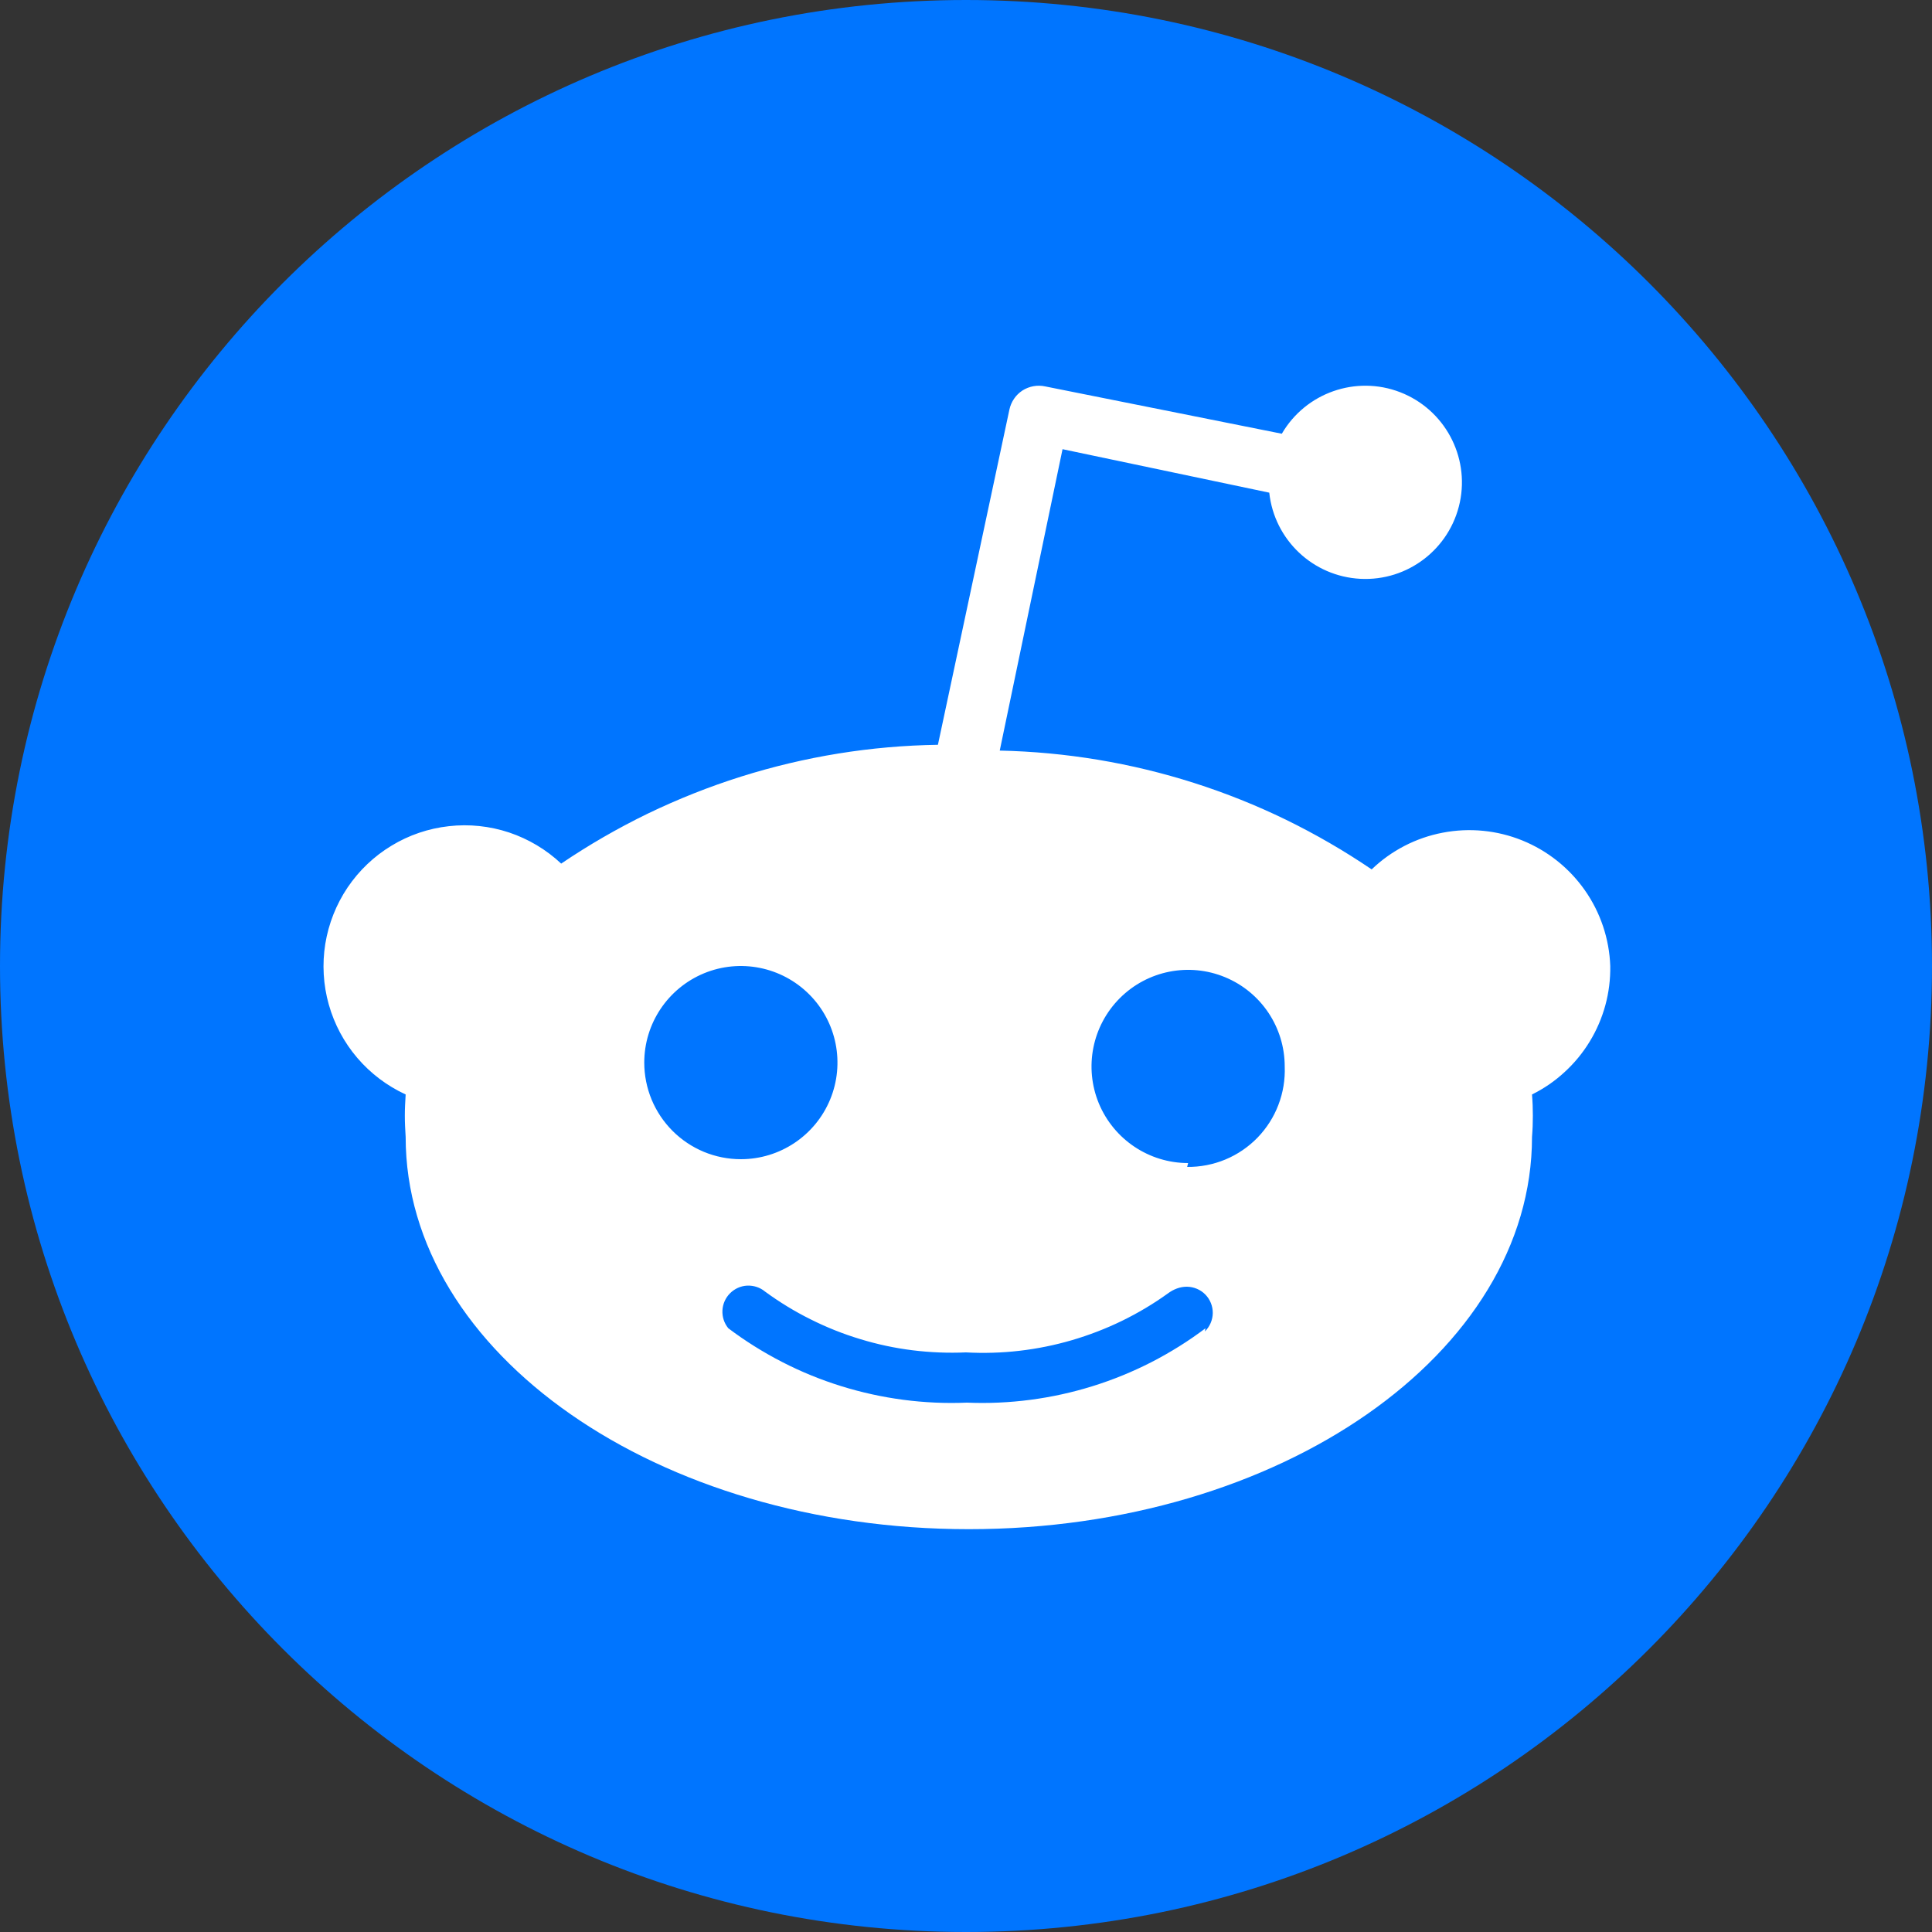 <svg width="30" height="30" viewBox="0 0 30 30" fill="none" xmlns="http://www.w3.org/2000/svg">
<rect x="0" y="0" width="30" height="30" fill="#333333" stroke="none"/>
<g clip-path="url(#clip0_0_327)">
<path d="M15 30C23.284 30 30 23.284 30 15C30 6.716 23.284 0 15 0C6.716 0 0 6.716 0 15C0 23.284 6.716 30 15 30Z" fill="#0075FF"/>
<path d="M25.004 15C25.007 15.206 24.982 15.411 24.928 15.609C24.874 15.807 24.792 15.998 24.685 16.173C24.578 16.349 24.447 16.508 24.295 16.647C24.144 16.787 23.973 16.904 23.789 16.995C23.793 17.05 23.797 17.105 23.799 17.16C23.803 17.27 23.803 17.38 23.799 17.49C23.797 17.545 23.793 17.6 23.789 17.655C23.789 21.015 19.874 23.745 15.044 23.745C10.214 23.745 6.299 21.015 6.299 17.655C6.295 17.6 6.292 17.545 6.29 17.49C6.285 17.38 6.285 17.27 6.29 17.16C6.292 17.105 6.295 17.05 6.299 16.995C6.011 16.862 5.755 16.669 5.548 16.427C5.342 16.186 5.191 15.903 5.105 15.597C5.019 15.291 5.001 14.97 5.051 14.657C5.102 14.343 5.22 14.045 5.397 13.781C5.575 13.518 5.807 13.296 6.079 13.132C6.35 12.967 6.654 12.864 6.97 12.829C7.285 12.793 7.605 12.827 7.906 12.927C8.207 13.028 8.483 13.193 8.714 13.41C9.144 13.119 9.593 12.86 10.06 12.633C10.527 12.408 11.01 12.216 11.504 12.06C11.999 11.904 12.504 11.784 13.016 11.701C13.528 11.618 14.046 11.573 14.564 11.565L15.674 6.36C15.687 6.3 15.711 6.243 15.746 6.192C15.78 6.141 15.825 6.098 15.876 6.064C15.928 6.031 15.986 6.008 16.047 5.997C16.107 5.986 16.169 5.987 16.229 6L19.904 6.735C20.275 6.098 21.054 5.825 21.741 6.09C22.428 6.356 22.821 7.082 22.668 7.802C22.514 8.523 21.86 9.026 21.124 8.988C20.388 8.95 19.788 8.383 19.709 7.65L16.499 6.975L15.524 11.655C16.037 11.666 16.548 11.714 17.053 11.798C18.065 11.967 19.048 12.281 19.971 12.73C20.431 12.955 20.875 13.212 21.299 13.5C21.604 13.207 21.987 13.009 22.402 12.93C22.817 12.85 23.246 12.892 23.637 13.05C24.029 13.209 24.366 13.477 24.609 13.823C24.852 14.169 24.989 14.578 25.004 15V15ZM10.118 17.074C10.194 17.256 10.304 17.421 10.444 17.561C10.583 17.7 10.748 17.81 10.93 17.886C11.112 17.961 11.307 18 11.504 18C12.111 18 12.658 17.634 12.89 17.074C13.122 16.514 12.994 15.868 12.565 15.44C12.136 15.011 11.491 14.882 10.93 15.114C10.37 15.347 10.004 15.893 10.004 16.5C10.004 16.697 10.043 16.892 10.118 17.074V17.074ZM18.709 20.675C18.786 20.6 18.83 20.497 18.832 20.39C18.833 20.283 18.792 20.179 18.717 20.102C18.642 20.025 18.539 19.982 18.432 19.98C18.324 19.979 18.221 20.02 18.134 20.085C17.909 20.247 17.67 20.389 17.42 20.511C17.171 20.632 16.911 20.732 16.645 20.81C16.378 20.888 16.106 20.943 15.83 20.975C15.554 21.007 15.276 21.015 14.999 21C14.723 21.012 14.445 21.001 14.17 20.967C13.895 20.933 13.624 20.875 13.359 20.794C13.093 20.714 12.835 20.611 12.588 20.487C12.34 20.364 12.103 20.219 11.879 20.055C11.802 19.991 11.703 19.959 11.602 19.963C11.502 19.968 11.407 20.011 11.336 20.082C11.265 20.153 11.223 20.248 11.218 20.348C11.213 20.449 11.245 20.547 11.309 20.625C11.573 20.824 11.853 20.999 12.147 21.15C12.44 21.301 12.747 21.426 13.062 21.524C13.377 21.622 13.7 21.693 14.027 21.736C14.354 21.779 14.685 21.794 15.014 21.78C15.344 21.794 15.674 21.779 16.002 21.736C16.657 21.65 17.293 21.452 17.882 21.15C18.175 20.999 18.456 20.824 18.719 20.625L18.709 20.675ZM18.434 18.12C18.637 18.122 18.839 18.083 19.027 18.005C19.215 17.927 19.385 17.811 19.527 17.665C19.668 17.519 19.779 17.346 19.851 17.156C19.924 16.966 19.957 16.763 19.949 16.56C19.949 15.953 19.584 15.406 19.023 15.174C18.463 14.942 17.818 15.07 17.389 15.499C16.96 15.928 16.831 16.573 17.063 17.134C17.296 17.694 17.843 18.06 18.449 18.06L18.434 18.12Z" fill="white"/>
</g>
<defs>
<clipPath id="clip0_0_327">
<rect width="30" height="30" fill="white"/>
</clipPath>
</defs>
</svg>
